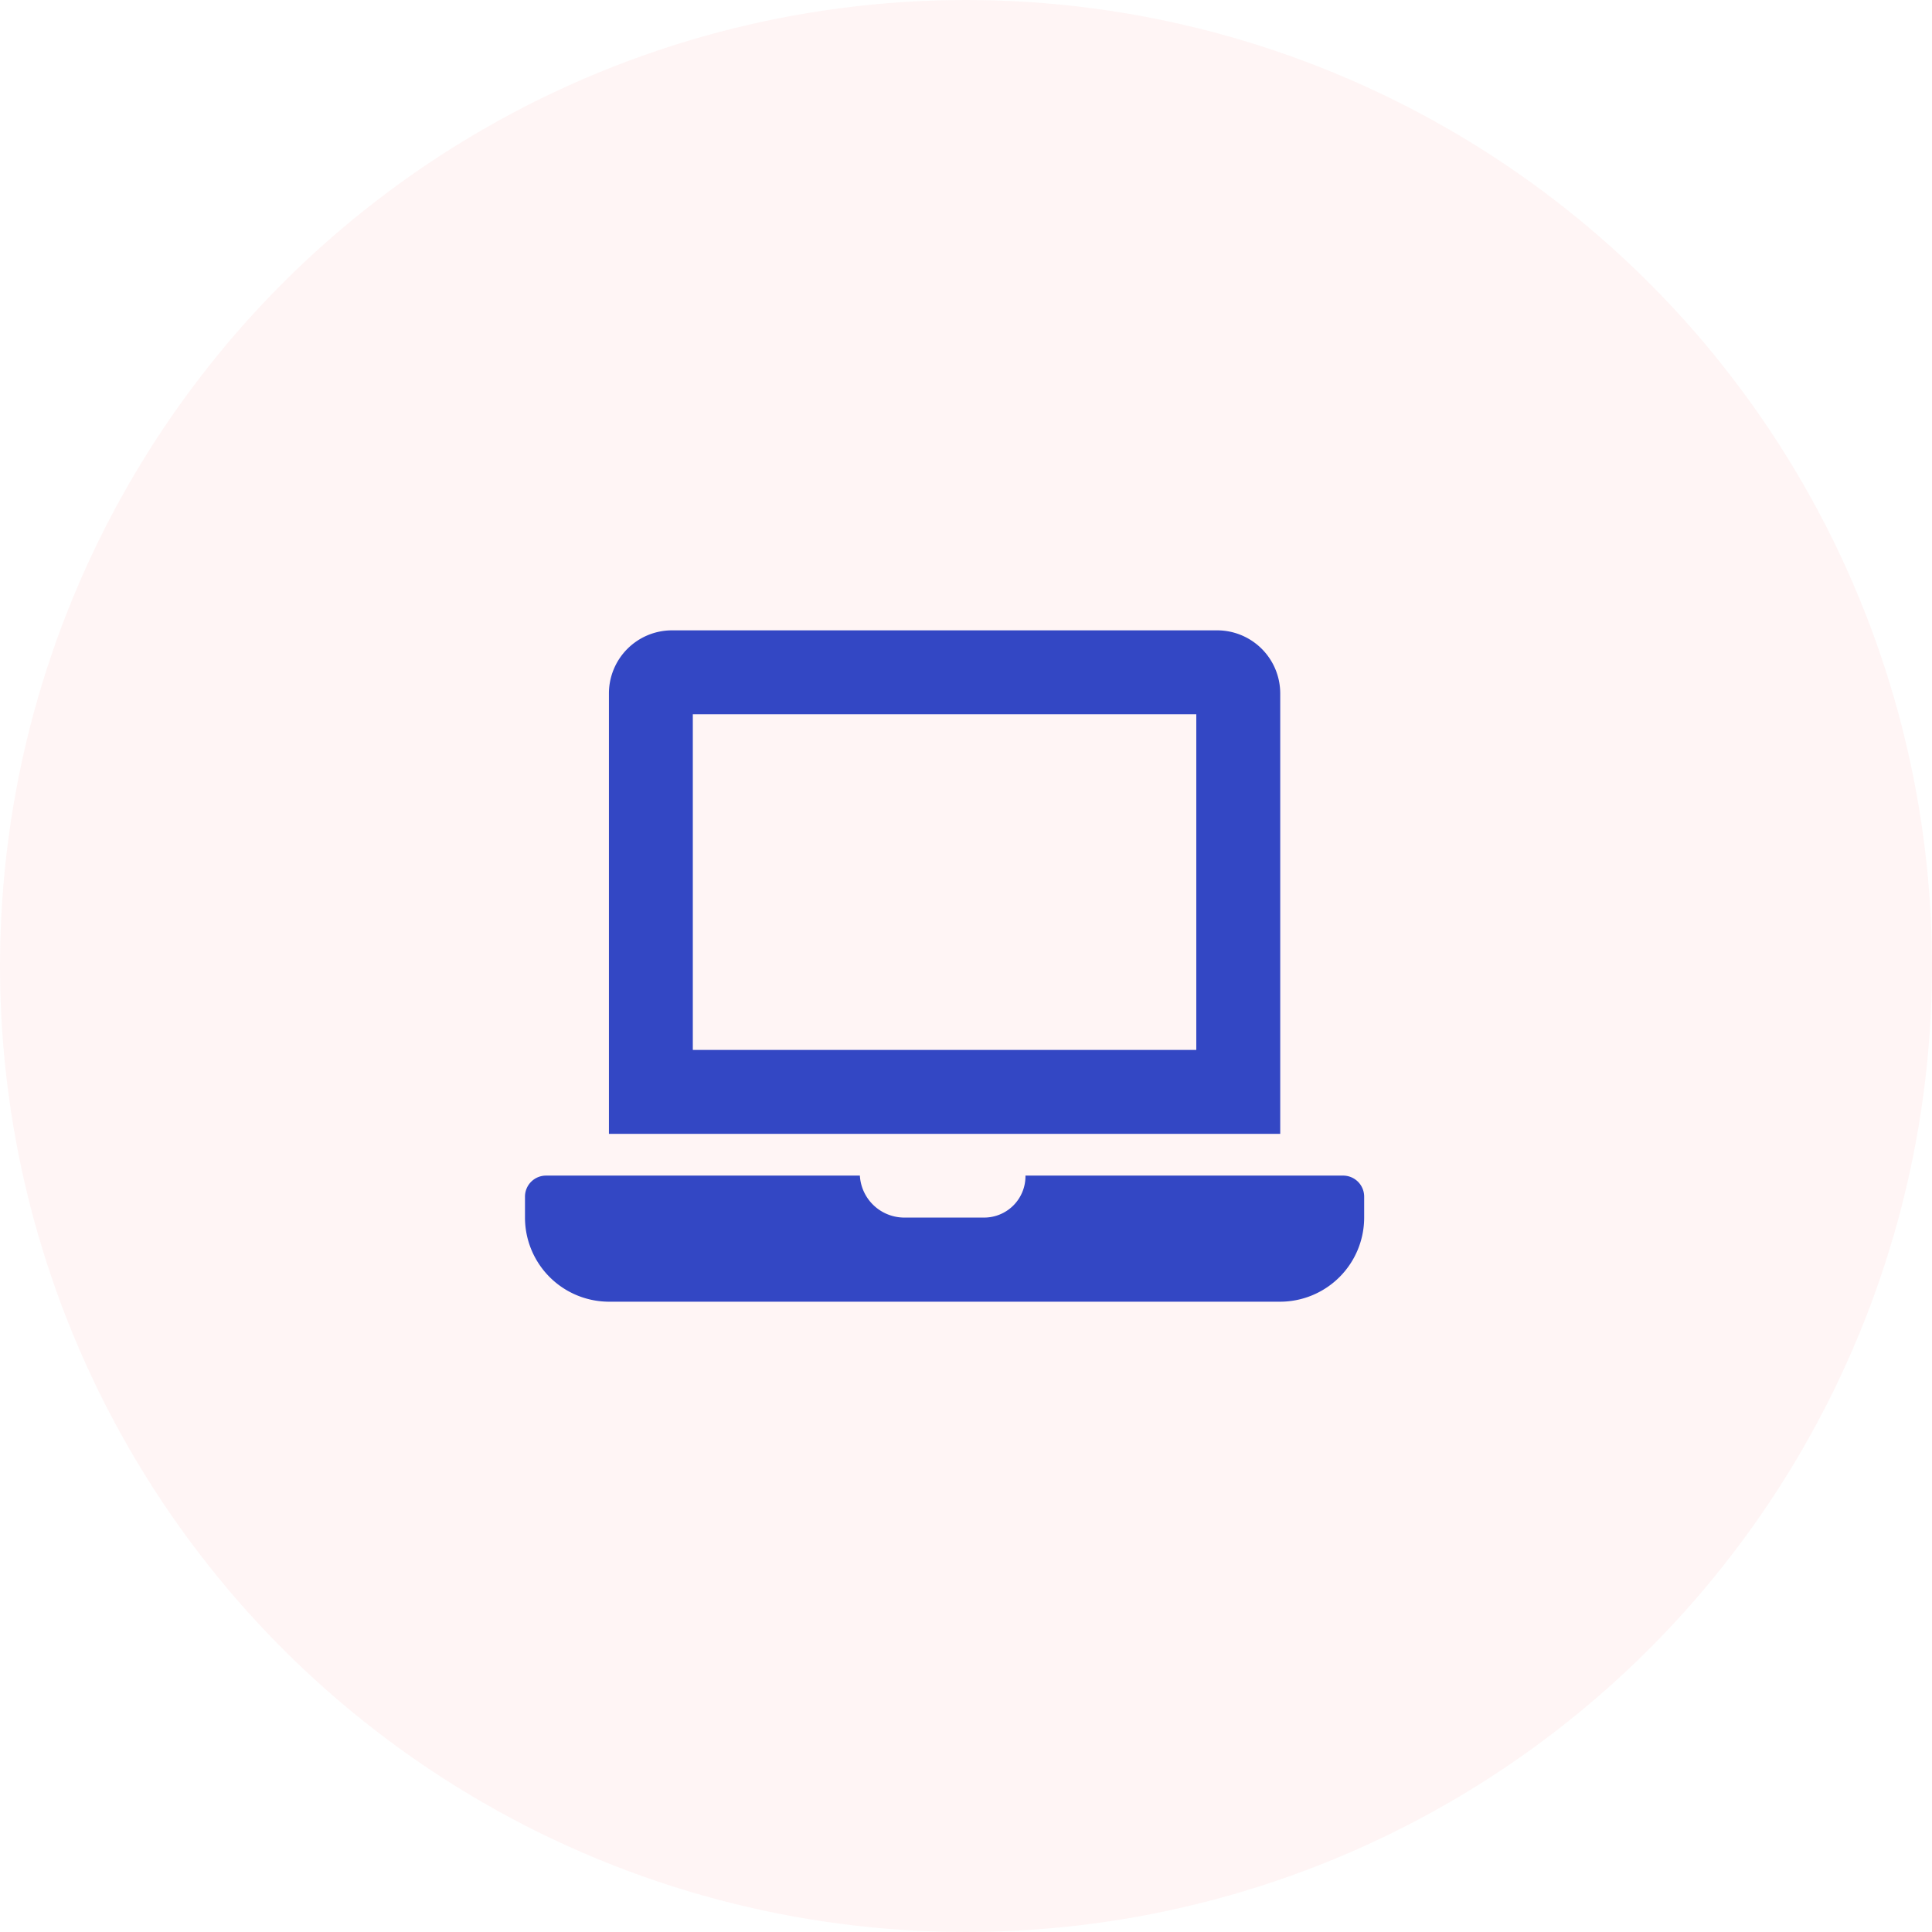 <svg xmlns="http://www.w3.org/2000/svg" width="45" height="45" viewBox="0 0 45 45">
  <g id="Group_68" data-name="Group 68" transform="translate(-862 -946)">
    <circle id="Ellipse_7" data-name="Ellipse 7" cx="22.5" cy="22.5" r="22.5" transform="translate(862 946)" fill="#f33" opacity="0.05"/>
    <path id="Icon_awesome-laptop" data-name="Icon awesome-laptop" d="M19.057,12.7h-7.4a.963.963,0,0,1-1,.977H8.8a1.037,1.037,0,0,1-1-.977H.489A.49.49,0,0,0,0,13.193v.489a1.96,1.96,0,0,0,1.955,1.955H17.591a1.96,1.96,0,0,0,1.955-1.955v-.489A.49.49,0,0,0,19.057,12.7ZM17.591,1.466A1.47,1.47,0,0,0,16.125,0H3.42A1.47,1.47,0,0,0,1.955,1.466V11.727H17.591ZM15.636,9.773H3.909V1.955H15.636Z" transform="translate(874.228 960.682)" fill="#3347c4"/>
  </g>
</svg>
